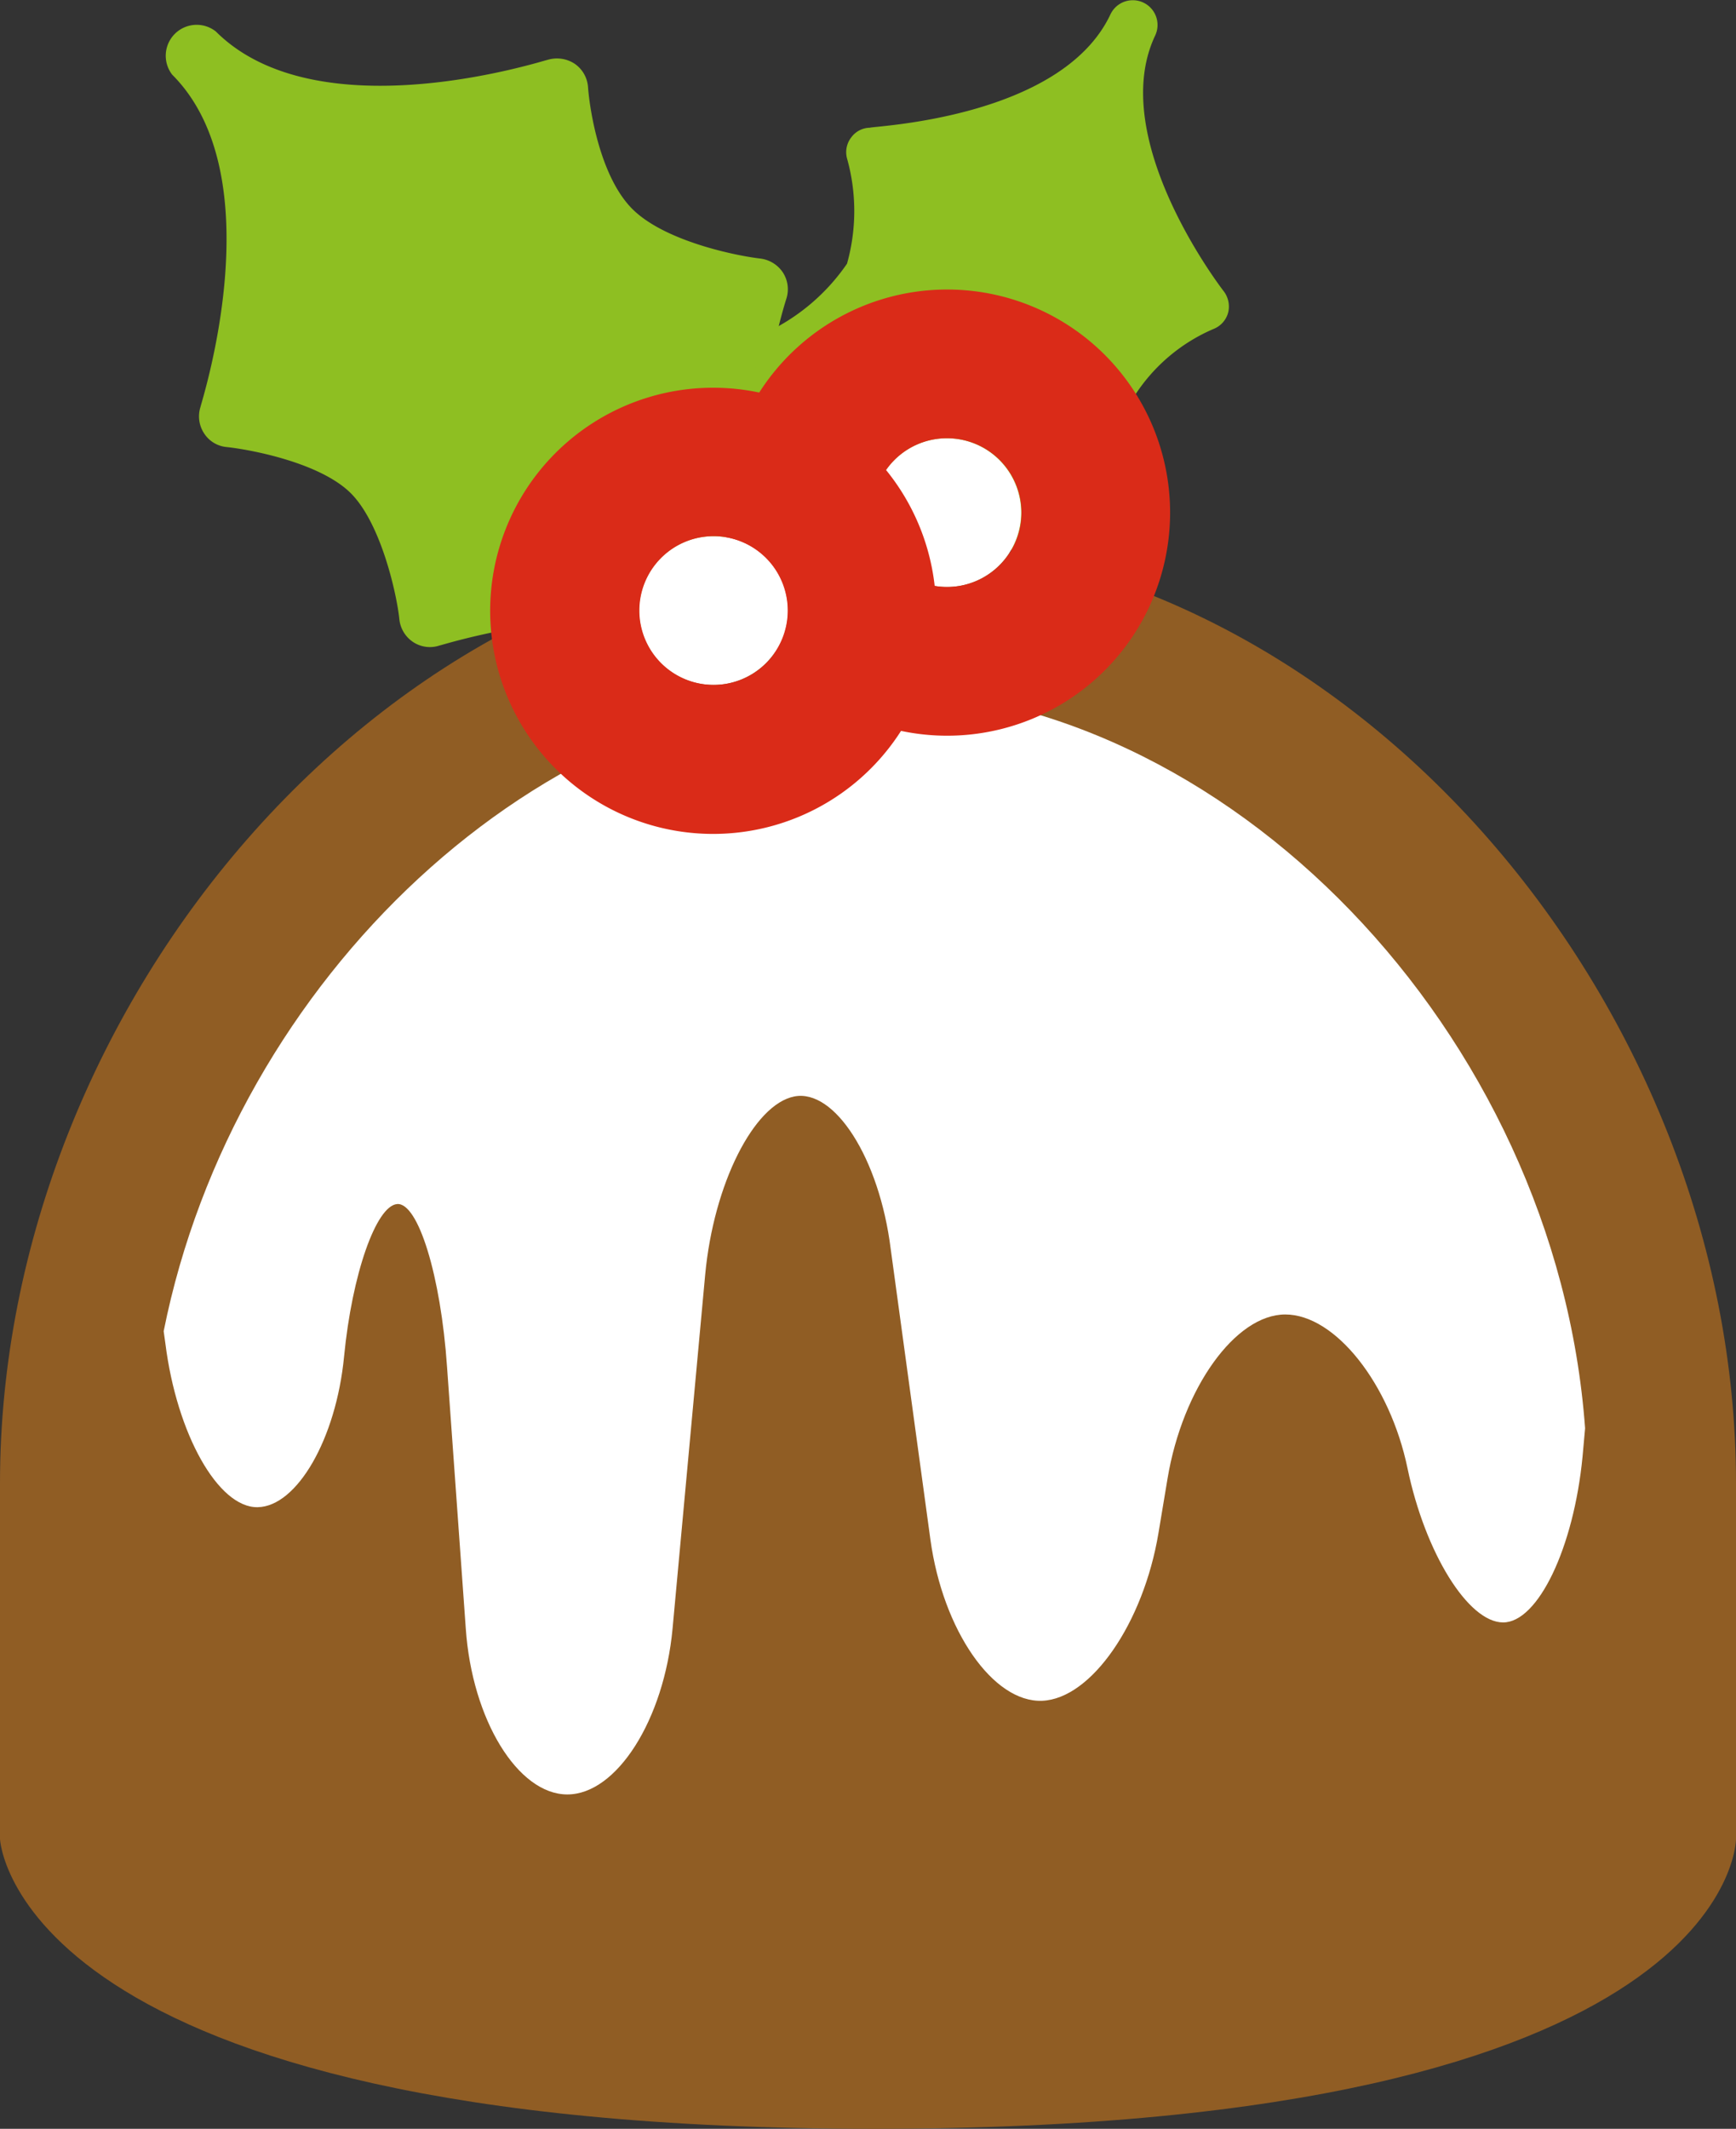 <svg xmlns="http://www.w3.org/2000/svg" viewBox="0 0 61.2 75"><rect x="0" y="0" width="61.2" height="75" fill="#333333" stroke="none"/><defs><style>.cls-1{fill:#905d24;}.cls-2{fill:#fff;}.cls-3{fill:#8ebf22;}.cls-4{fill:#da2b18;}</style></defs><g id="Слой_2" data-name="Слой 2"><g id="icons"><g id="pudding"><path id="pudding-2" data-name="pudding" class="cls-1" d="M30.6,19C13.7,19,0,35.35,0,52.25V64.79S.43,75,30.82,75,61.2,64.79,61.2,64.79V52.25C61.2,35.35,47.5,19,30.6,19Z"/><path id="icing" class="cls-2" d="M30.6,24.27C19,24.27,8.25,34.51,5.77,46.9l.06.43c.4,3.19,1.86,5.79,3.25,5.77s2.77-2.41,3.05-5.31,1.13-5.31,1.87-5.37,1.54,2.52,1.76,5.74l.66,9.21c.22,3.22,1.84,5.85,3.58,5.85s3.41-2.63,3.71-5.84l1.15-12.47c.3-3.21,1.72-6,3.14-6.28S31,40.8,31.4,44l1.4,10.24c.44,3.2,2.21,5.75,3.94,5.68s3.57-2.73,4.1-5.91l.32-1.92c.53-3.18,2.39-5.78,4.15-5.78s3.69,2.44,4.31,5.42,2.14,5.43,3.37,5.43,2.49-2.63,2.8-5.84l.09-1C54.87,36.44,43.28,24.27,30.6,24.27Z"/><g id="leaves"><path class="cls-3" d="M27.61,20.6c-1.86-4,.09-10,.11-10.07a1.09,1.09,0,0,0-.12-.93,1.12,1.12,0,0,0-.79-.49c-.87-.1-3.37-.61-4.51-1.74s-1.51-3.48-1.57-4.3a1.09,1.09,0,0,0-.48-.83,1.14,1.14,0,0,0-.95-.13c-.08,0-8.07,2.61-11.69-1A1.09,1.09,0,0,0,6.07,2.63c3.62,3.62,1,11.62,1,11.7a1.09,1.09,0,0,0,.12.93,1.06,1.06,0,0,0,.8.49c.85.09,3.3.55,4.38,1.63S14,21,14.08,21.83a1.1,1.1,0,0,0,.5.8,1.07,1.07,0,0,0,.92.11c.07,0,5.56-1.78,9.5-.34Z"/><path class="cls-3" d="M40,17.78A7.09,7.09,0,0,1,40,13.94a6.21,6.21,0,0,1,2.78-2.35A.86.86,0,0,0,43.3,11a.89.89,0,0,0-.16-.74s-4.15-5.33-2.42-9A.87.87,0,0,0,39.15.5c-1.73,3.69-8.41,3.94-8.48,4a.83.83,0,0,0-.66.34.85.85,0,0,0-.15.74,6.85,6.85,0,0,1,0,3.71A7.16,7.16,0,0,1,27,11.72.86.86,0,0,0,26.67,13c0,.05,2.85,3.67,2.84,7,.22-.58,2.53.7,2.16,1.31,0,.06-.07.11-.1.16C34,19,39.08,18.85,39.13,18.85a.9.9,0,0,0,.67-.34A.87.87,0,0,0,40,17.78Z"/></g><g id="berries"><path class="cls-2" d="M36,18.05a2.62,2.62,0,1,1-2.62-2.61A2.62,2.62,0,0,1,36,18.05Z"/><path class="cls-4" d="M33.39,15.44a2.62,2.62,0,1,1-2.62,2.61,2.61,2.61,0,0,1,2.62-2.61m0-5.24a7.86,7.86,0,1,0,7.86,7.85,7.86,7.86,0,0,0-7.86-7.85Z"/><path class="cls-2" d="M27.77,21.51a2.62,2.62,0,1,1-2.62-2.62A2.62,2.62,0,0,1,27.77,21.51Z"/><path class="cls-4" d="M25.15,18.89a2.62,2.62,0,1,1-2.61,2.62,2.62,2.62,0,0,1,2.61-2.62m0-5.23A7.86,7.86,0,1,0,33,21.51a7.86,7.86,0,0,0-7.86-7.85Z"/></g></g></g></g></svg>